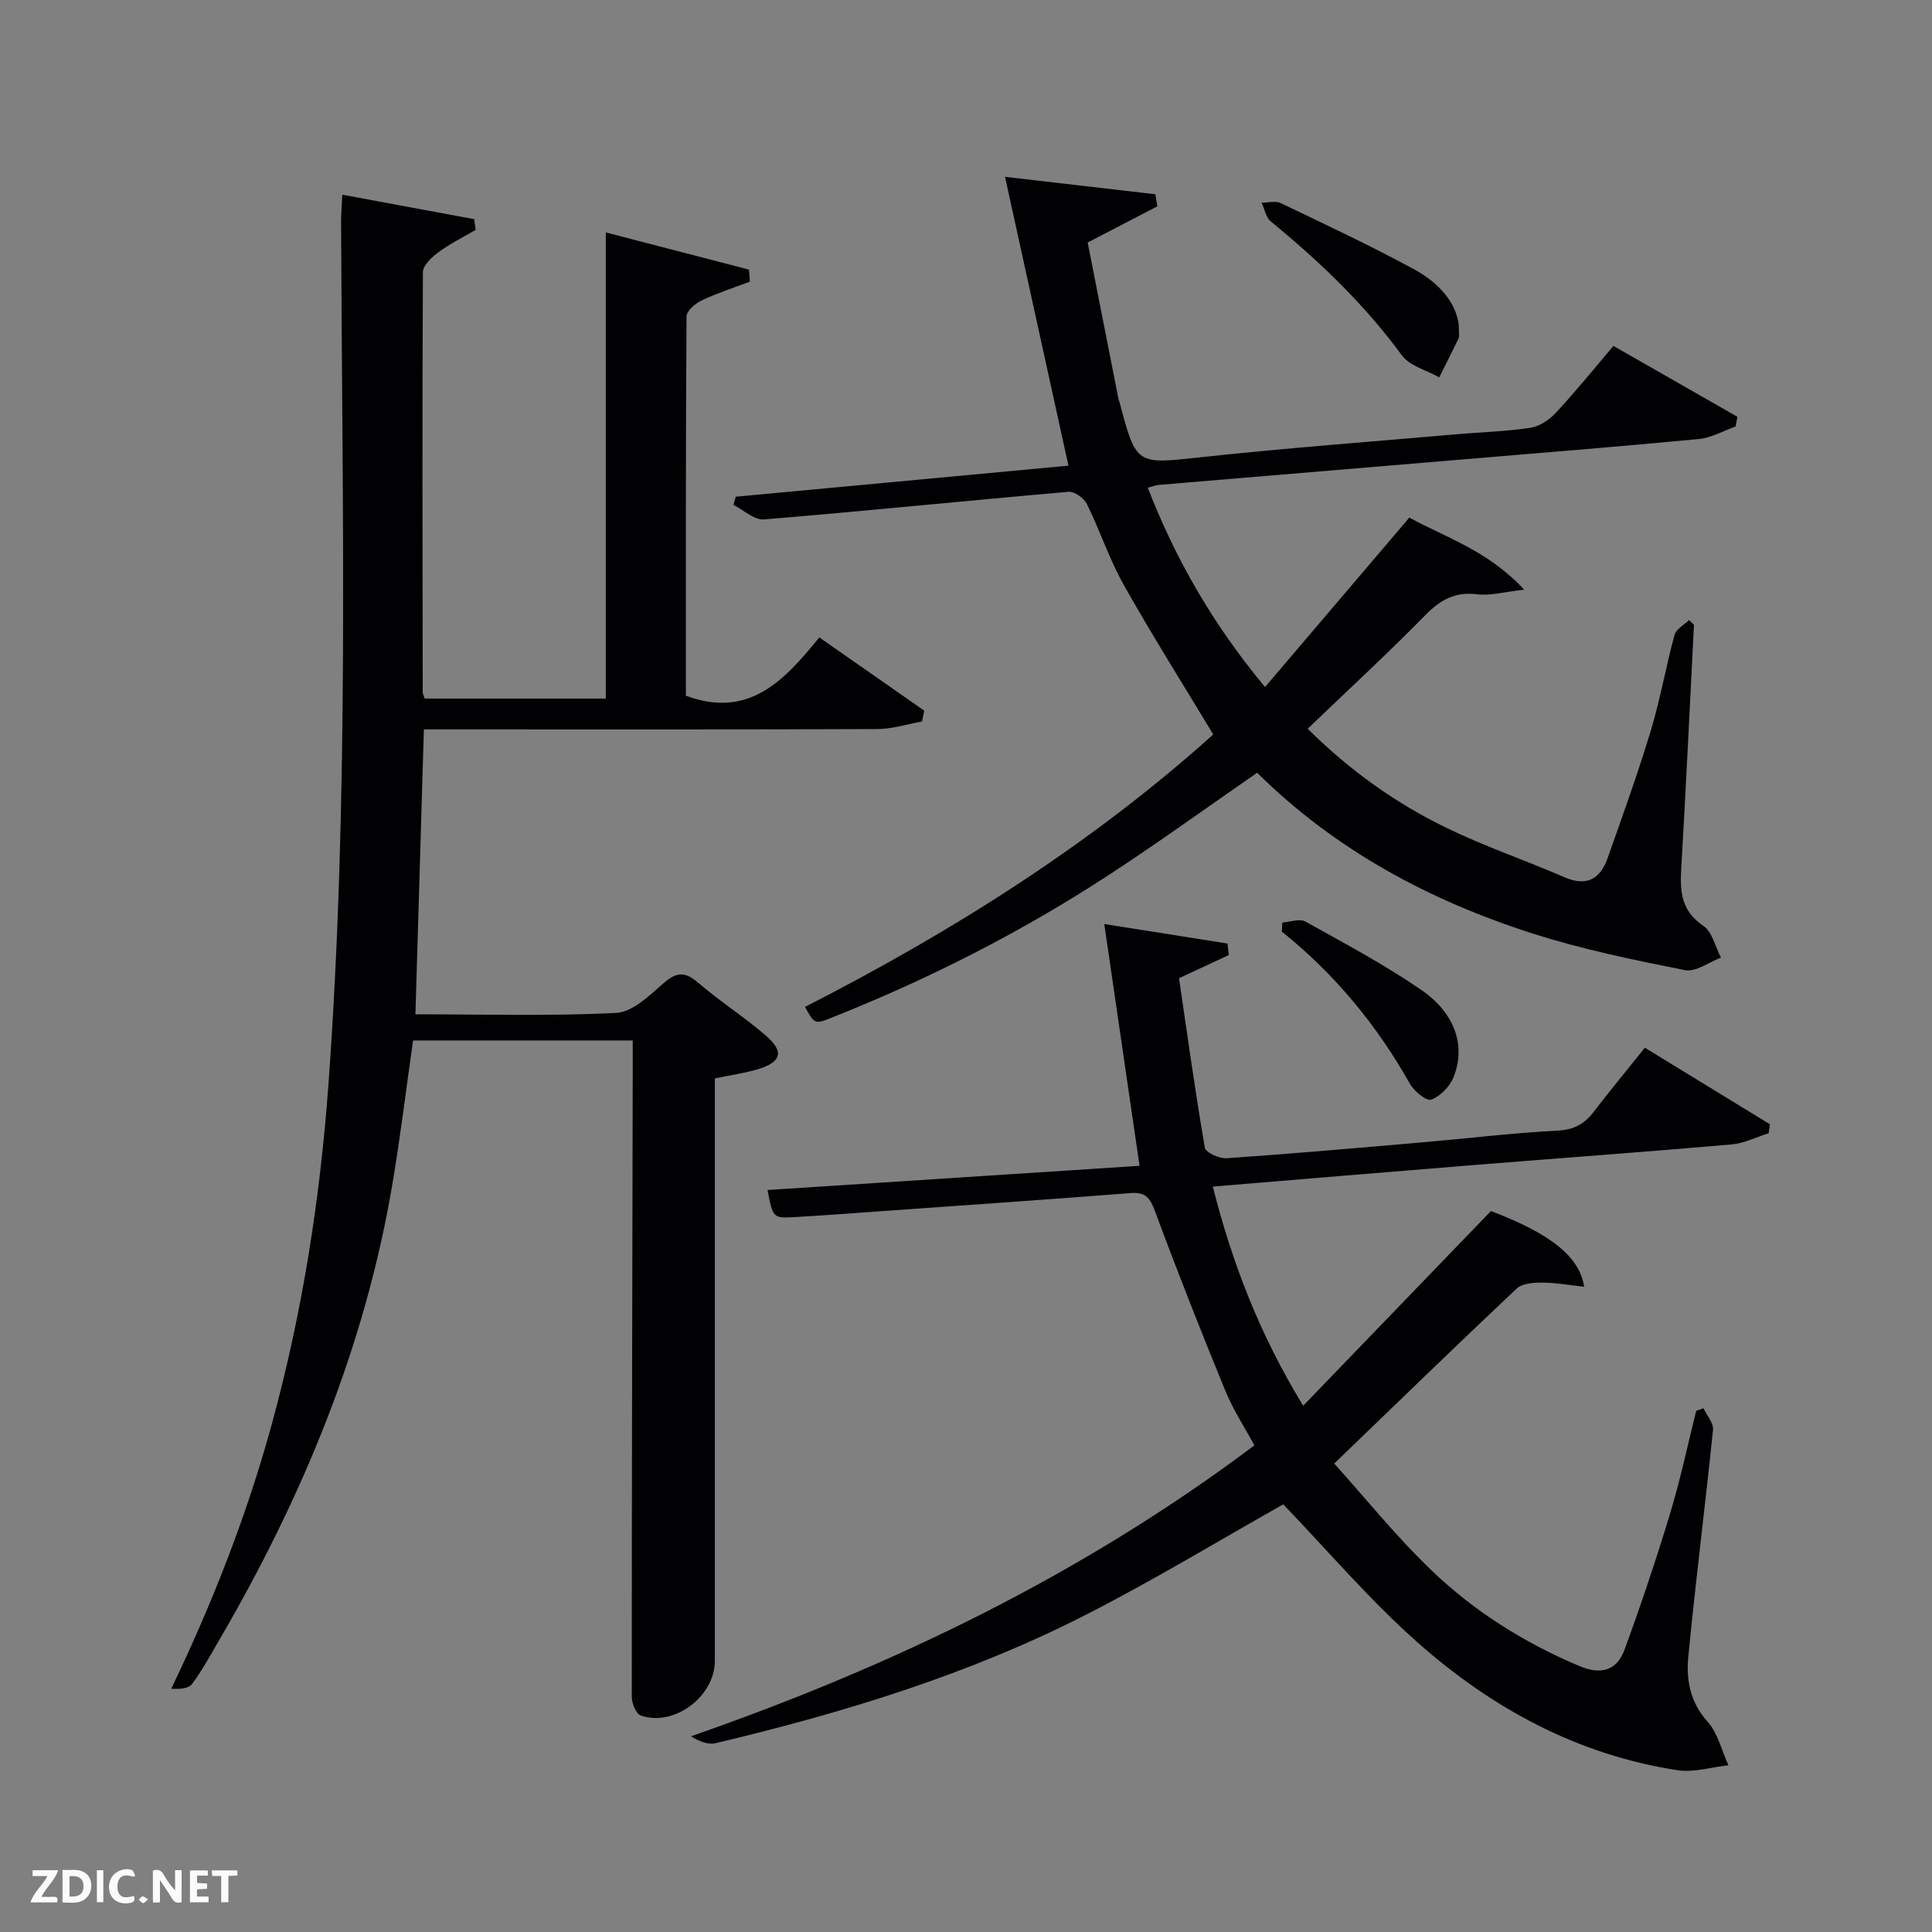 <svg enable-background="new 0 0 400 400" viewBox="0 0 400 400" xmlns="http://www.w3.org/2000/svg"><rect x="0" y="0" width="400" height="400" fill="#808080" stroke="none"/><path d="m86.01 210c14.31 0 27.97.41 41.58-.29 3.38-.17 6.87-3.6 9.78-6.14 2.67-2.33 4.42-2.48 7.15-.13 4.53 3.9 9.64 7.14 14.14 11.06 3.73 3.25 3.09 5.4-1.72 6.86-2.82.85-5.77 1.25-8.94 1.91v6.12 114.48c0 7.37-8.44 13.72-15.35 11.3-.98-.34-1.85-2.54-1.85-3.88 0-43.16.11-86.32.2-129.47 0-2 0-3.99 0-6.4-15.19 0-30.24 0-45.48 0-1.41 9.86-2.61 19.86-4.29 29.79-5.69 33.7-18.59 64.7-35.69 94.09-1.84 3.16-3.6 6.4-5.77 9.34-.72.98-2.6 1.11-4.31.99 8.63-17.99 15.67-36 20.81-54.76 6.34-23.14 10.02-46.7 11.75-70.62 4.3-59.37 2.82-118.82 2.6-178.26-.01-1.62.14-3.24.25-5.68 9.46 1.76 18.39 3.42 27.32 5.07.09.74.19 1.48.28 2.22-2.58 1.52-5.3 2.85-7.7 4.62-1.38 1.02-3.21 2.72-3.21 4.12-.16 28.99-.08 57.99-.04 86.98 0 .31.18.62.4 1.31h37.5c0-31.9 0-63.78 0-96.51 9.84 2.55 19.75 5.13 29.65 7.7.06.83.12 1.66.18 2.49-3.34 1.27-6.76 2.36-9.97 3.89-1.32.62-3.13 2.16-3.14 3.3-.18 26.3-.14 52.6-.14 78.54 13.06 4.86 20.42-3.2 27.63-12.07 7.53 5.26 14.62 10.21 21.72 15.16-.15.75-.31 1.5-.46 2.25-3.07.54-6.14 1.55-9.22 1.56-29.33.12-58.66.07-87.99.07-1.82 0-3.65 0-5.92 0-.57 19.61-1.15 38.97-1.75 58.99z" fill="#010104"/><path d="m265.68 311.46c-13.04 7.35-26.54 15.53-40.56 22.71-24.37 12.48-50.41 20.43-76.97 26.74-1.56.37-3.37-.36-5.09-1.43 41.81-14.56 80.97-33.44 116.65-60.23-2.06-3.82-4.43-7.42-6.03-11.33-5.03-12.27-9.91-24.61-14.51-37.05-1.03-2.77-1.91-4.11-5.09-3.86-17.4 1.37-34.81 2.55-52.21 3.79-5.8.41-11.6.87-17.41 1.19-4.43.24-4.44.16-5.55-5.61 25.82-1.68 51.56-3.36 77.02-5.01-2.38-16.36-4.74-32.49-7.3-50.06 9.66 1.53 17.59 2.79 25.52 4.04.09.79.17 1.58.26 2.38-2.97 1.38-5.93 2.76-10.31 4.8 1.66 11.29 3.31 23.23 5.35 35.1.17.99 3 2.27 4.51 2.17 13.6-.94 27.17-2.13 40.75-3.31 9.27-.8 18.52-1.93 27.81-2.41 3.4-.18 5.53-1.39 7.46-3.92 3.33-4.35 6.83-8.57 10.57-13.24 8.78 5.37 17.34 10.61 25.9 15.85-.09.62-.19 1.24-.28 1.86-2.54.8-5.05 2.08-7.64 2.31-17.55 1.53-35.12 2.8-52.68 4.21-18.05 1.45-36.09 2.98-54.75 4.52 4.02 15.89 9.74 30.7 18.71 45.37 13.2-13.68 25.99-26.94 38.88-40.31 12.2 4.66 18.31 9.32 19.29 15.68-3.05-.33-5.89-.85-8.73-.86-1.77-.01-4.09.16-5.23 1.23-12.36 11.63-24.53 23.46-37.78 36.23 6.41 7.12 12.74 15 19.96 21.95 8.91 8.59 19.33 15.15 30.83 19.99 4.5 1.89 7.74.88 9.31-3.39 3.42-9.33 6.58-18.77 9.46-28.28 2.11-6.96 3.61-14.11 5.38-21.18l1.5-.54c.7 1.49 2.12 3.06 1.98 4.46-1.6 15.69-3.61 31.34-5.12 47.04-.45 4.73.37 9.35 3.97 13.36 2.15 2.39 2.94 6 4.34 9.06-3.5.38-7.12 1.54-10.49 1.03-20.66-3.15-38.44-12.8-53.83-26.43-10-8.85-18.73-19.15-27.85-28.62z" fill="#010104"/><path d="m334.04 71.62c8.92 5.1 17.3 9.88 25.67 14.67-.12.67-.24 1.34-.37 2.01-2.53.89-5.01 2.34-7.6 2.59-16.05 1.54-32.13 2.82-48.2 4.17-21.2 1.78-42.39 3.55-63.59 5.33-.61.05-1.21.3-2.32.58 5.81 14.95 13.54 28.34 24.28 41.28 10.01-11.75 19.76-23.19 29.88-35.09 7.42 4.1 16.2 6.75 23.78 14.93-4.21.46-7.06 1.29-9.76.95-4.64-.58-7.67 1.21-10.83 4.43-7.77 7.93-15.95 15.45-24.24 23.41 8.65 8.58 18.22 15.44 28.88 20.59 7.89 3.81 16.24 6.67 24.3 10.16 4.63 2.01 7.41.3 8.92-3.97 3.1-8.75 6.25-17.5 8.94-26.38 1.97-6.51 3.12-13.25 4.91-19.82.33-1.21 1.96-2.06 2.99-3.08.35.33.69.65 1.04.98-.87 16.89-1.66 33.79-2.65 50.67-.28 4.71.11 8.63 4.58 11.65 1.86 1.25 2.48 4.34 3.66 6.59-2.49.93-5.22 3.03-7.44 2.59-10.53-2.09-21.12-4.27-31.34-7.52-21.47-6.84-41.02-17.29-57.25-33.35-10.27 7.11-20.22 14.3-30.48 21.01-18.13 11.87-37.38 21.65-57.52 29.66-3.6 1.43-3.61 1.41-5.62-2.19 30.62-15.63 59.49-33.88 84.53-56.41-6.32-10.49-12.68-20.57-18.52-30.95-3-5.33-4.93-11.26-7.65-16.77-.6-1.21-2.57-2.63-3.78-2.52-21.02 1.83-42.02 3.98-63.05 5.72-2.02.17-4.23-1.95-6.35-3 .16-.57.32-1.13.49-1.7 23.03-2.15 46.06-4.3 68.88-6.43-4.3-19.59-8.59-39.1-13.13-59.8 11.23 1.3 21.17 2.46 31.12 3.61.14.83.28 1.67.41 2.5-4.41 2.29-8.82 4.58-14.42 7.49 2.07 10.52 4.24 21.54 6.41 32.55.03.16.13.31.18.47 3.5 13.21 3.46 12.88 17.01 11.42 17.51-1.89 35.08-3.2 52.62-4.73 5.14-.45 10.32-.58 15.4-1.34 1.88-.28 3.92-1.62 5.25-3.06 4.09-4.37 7.84-9.03 11.98-13.9z" fill="#010104"/><path d="m302.02 67.31c0 1.73.17 2.31-.03 2.71-1.29 2.72-2.66 5.4-4.01 8.1-2.62-1.48-6.1-2.33-7.73-4.54-7.74-10.57-17.06-19.47-27.13-27.72-1.02-.83-1.3-2.57-1.92-3.89 1.33 0 2.88-.44 3.96.08 9.27 4.44 18.6 8.81 27.63 13.72 4.9 2.66 8.69 6.71 9.23 11.54z" fill="#010104"/><path d="m265.5 191c1.6-.11 3.56-.87 4.73-.22 8.13 4.52 16.38 8.91 24.03 14.17 7.08 4.87 9.27 11.7 6.65 18.14-.78 1.91-2.73 3.89-4.6 4.58-.97.36-3.52-1.73-4.39-3.26-6.86-12.18-15.58-22.76-26.53-31.53.04-.62.08-1.25.11-1.88z" fill="#010104"/><g fill="#fbfcfa"><path d="m37.59 393.81c-.92.31-1.52.05-2-.78-.7-1.2-1.52-2.34-2.47-3.78v4.59c-.55.03-.95.05-1.41.07-.03-.37-.06-.64-.06-.91 0-1.91 0-3.81 0-5.7 1.13-.41 1.77-.03 2.29.91.62 1.11 1.38 2.14 2.31 3.19v-4.2h1.35v6.61z"/><path d="m12.94 393.88v-6.75c1.9.19 3.93-.54 5.37 1.29.8 1.01.78 2.88.03 3.97-1.37 1.97-3.4 1.51-5.4 1.49m1.45-1.22c2.04.12 2.92-.58 2.89-2.21-.03-1.51-.98-2.19-2.89-2z"/><path d="m11.81 393.87h-5.49c.68-2.18 2.47-3.48 3.51-5.45h-3.08v-1.21h5.29c-.71 2.13-2.44 3.48-3.47 5.51.86 0 1.63.04 2.39-.01.79-.05 1.14.21.85 1.16"/><path d="m39.33 393.86v-6.61h3.7v1.07h-2.22v1.52c.68.04 1.34.09 2.07.13v1.07c-.72.05-1.38.09-2.1.14v1.48h2.4v1.19h-3.85z"/><path d="m27.71 388.56c-1.15-.3-2.46-.61-3.1.64-.37.73-.41 1.93-.06 2.67.63 1.35 1.99.93 3.17.68.35.94-.01 1.32-.93 1.46-1.62.25-3.05-.27-3.76-1.48-.72-1.24-.6-3.03.31-4.17.88-1.11 2.71-1.7 4-1.16.32.13.44.74.65 1.12-.1.08-.19.16-.28.24"/><path d="m49.15 387.24v1.07c-.59.02-1.17.05-1.87.08v5.44h-1.48v-5.44h-1.85c-.05-.4-.08-.73-.13-1.15z"/><path d="m20.06 387.21h1.33v6.62h-1.33z"/><path d="m30.68 393.25c-.49.38-.8.79-1.05.76-.32-.05-.6-.45-.9-.7.26-.24.51-.64.8-.67.29-.04.62.3 1.15.61"/></g></svg>